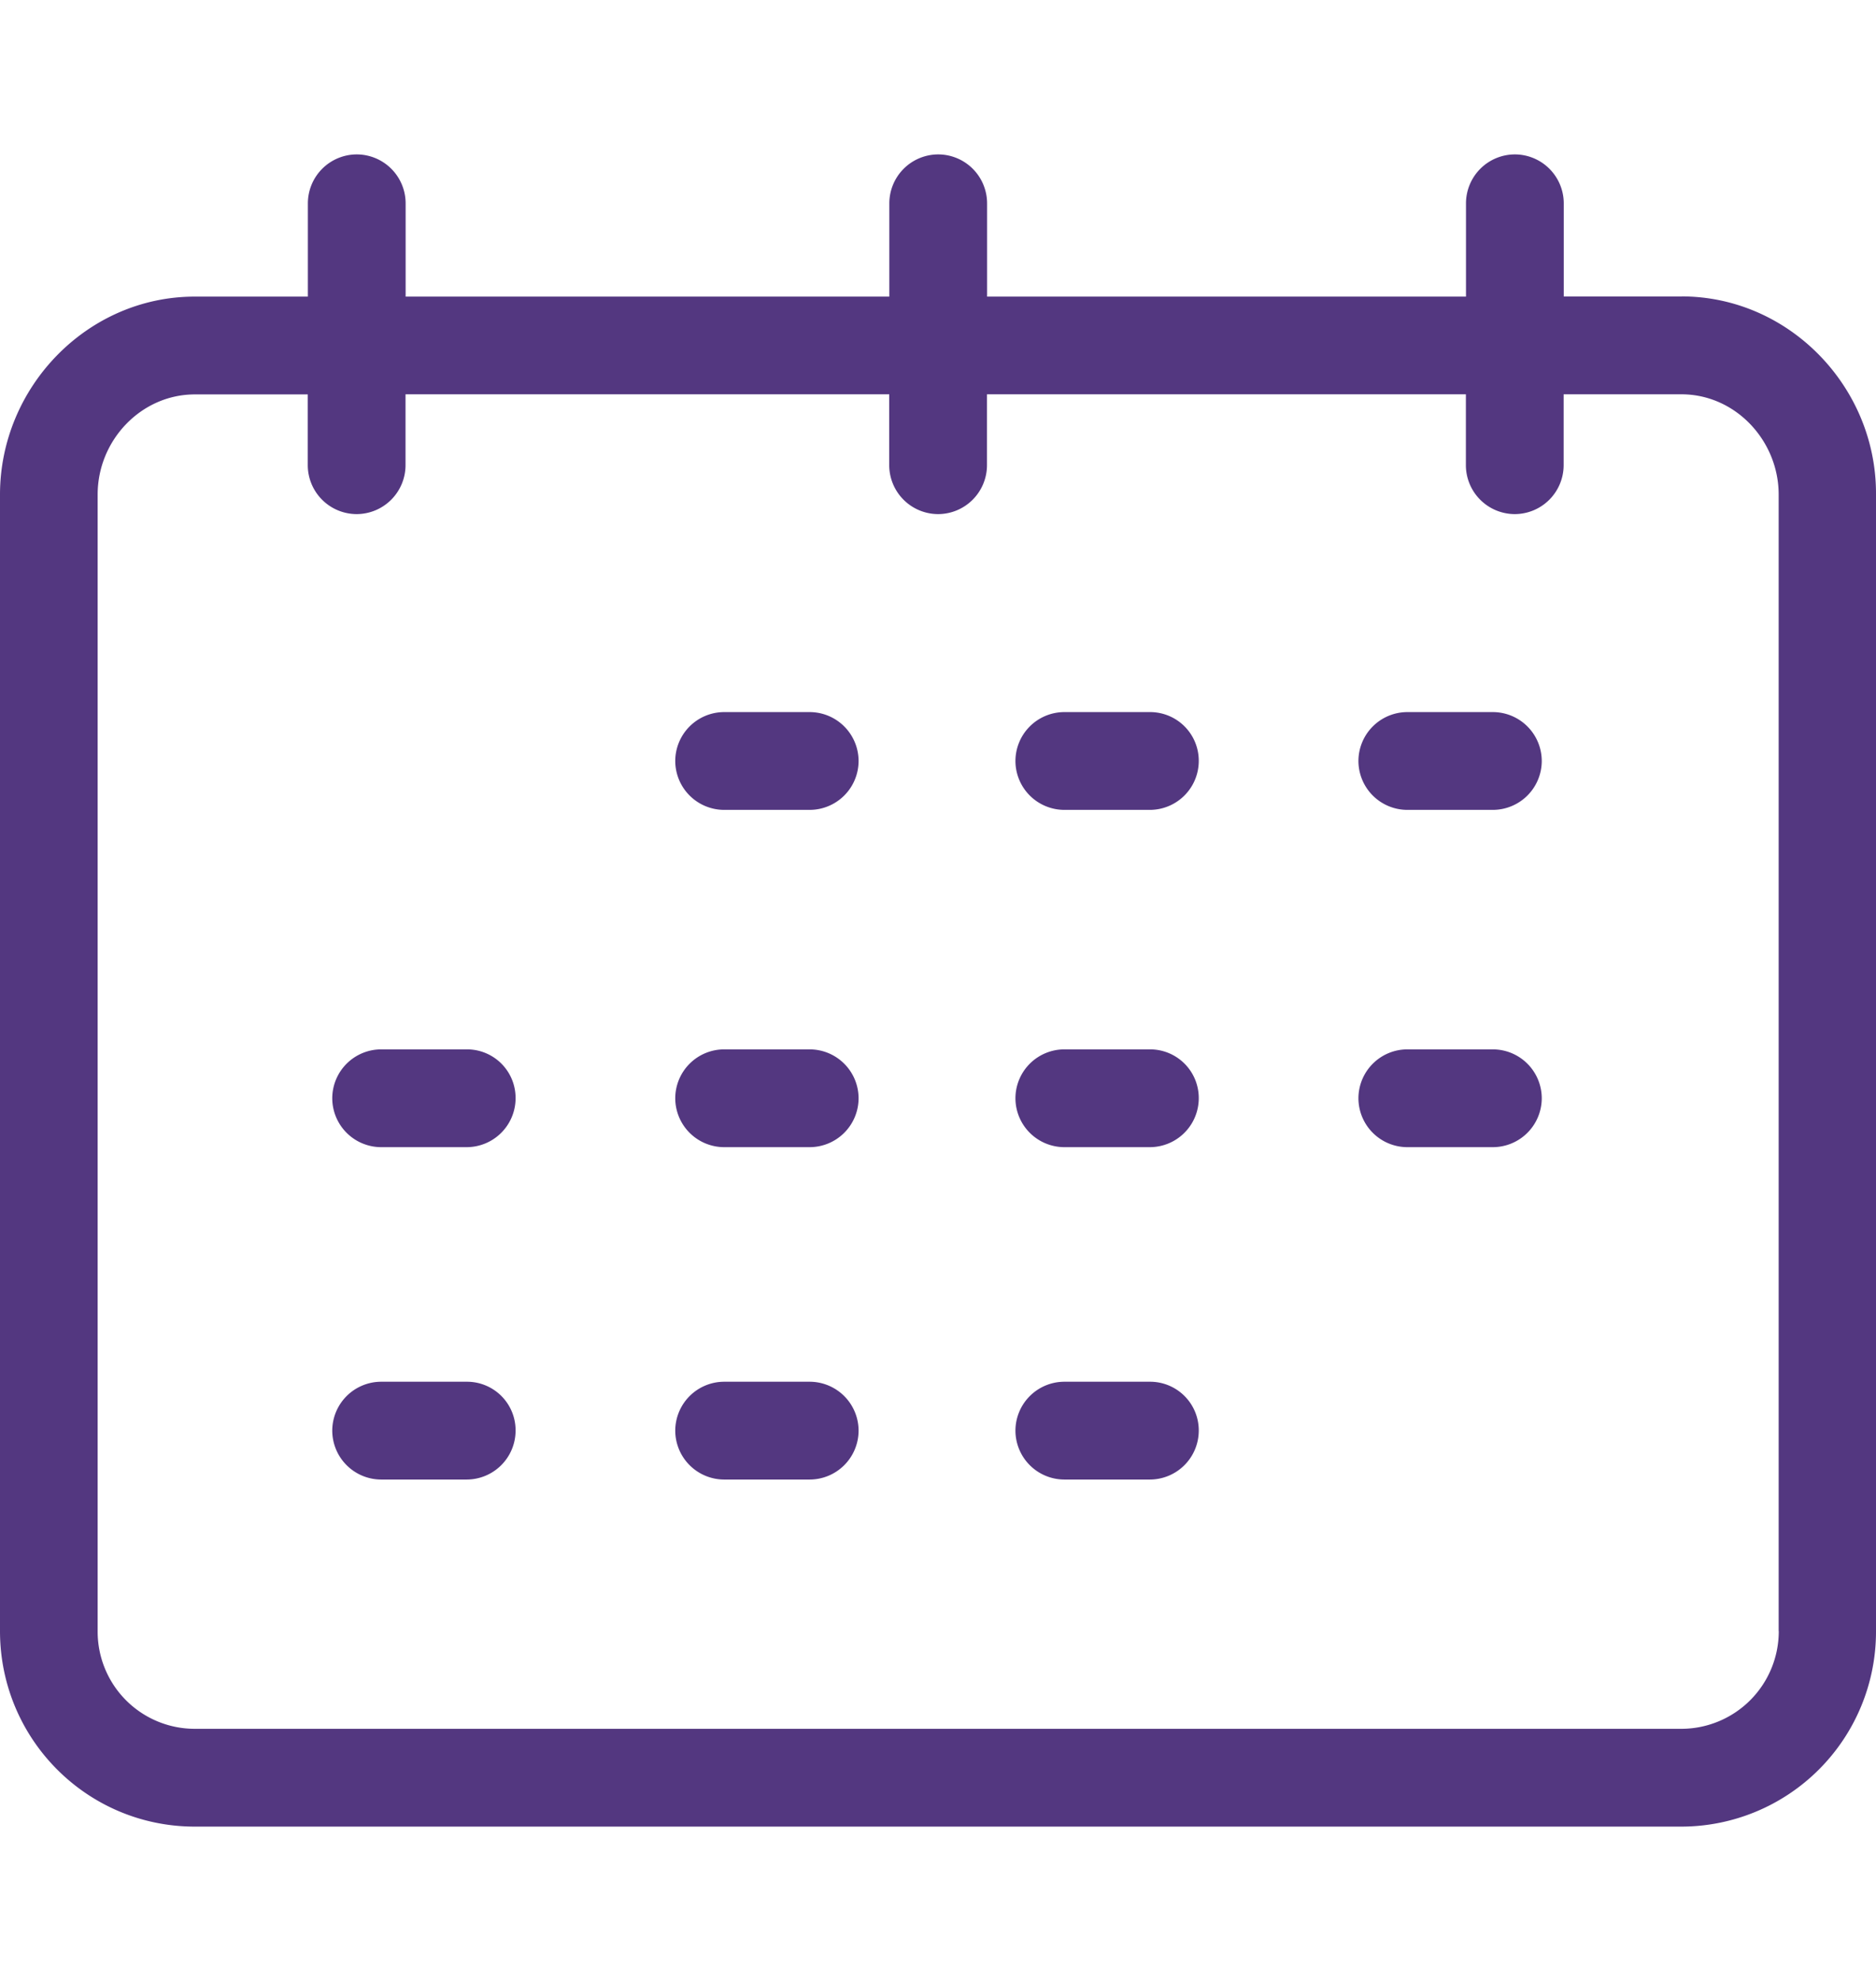 <svg width="18" height="19" fill="none" xmlns="http://www.w3.org/2000/svg"><g clip-path="url(#prefix__clip0)" fill="#533780"><path d="M16.134 2.844h-1.13V1.95a.47.47 0 00-.469-.469.47.47 0 00-.469.469v.895H9.471V1.95a.47.47 0 00-.469-.469.47.47 0 00-.469.469v.895H3.892V1.95a.47.47 0 00-.47-.469.47.47 0 00-.468.469v.895H1.87C.839 2.844 0 3.712 0 4.744v10.9c0 1.037.835 1.876 1.87 1.876h14.26A1.87 1.87 0 0018 15.65V4.742c.005-1.031-.835-1.899-1.866-1.899zm.933 12.8a.936.936 0 01-.928.938H1.87a.932.932 0 01-.933-.933V4.743c0-.52.417-.96.933-.96h1.083v.679a.47.47 0 00.469.469.47.47 0 00.469-.469v-.68h4.641v.68a.47.47 0 00.47.469.47.47 0 00.468-.469v-.68h4.595v.68a.47.47 0 00.47.469.47.47 0 00.468-.469v-.68h1.13c.52 0 .933.446.933.961v10.902z"/><path d="M7.769 6.83h-.82a.47.47 0 00-.47.469.47.47 0 00.47.469h.82a.47.47 0 00.469-.47.47.47 0 00-.47-.468zM11.033 6.83h-.821a.47.47 0 00-.469.469.47.47 0 00.469.469h.82a.47.47 0 00.47-.47.467.467 0 00-.47-.468zM14.324 6.83h-.82a.47.47 0 00-.47.469.47.47 0 00.47.469h.82a.47.47 0 00.469-.47.47.47 0 00-.47-.468zM7.769 10.065h-.82a.47.47 0 00-.47.469.47.47 0 00.47.469h.82a.47.47 0 00.469-.47.47.47 0 00-.47-.468zM4.483 10.065h-.826a.47.47 0 00-.469.469.47.47 0 00.47.469h.82a.47.47 0 00.469-.47.466.466 0 00-.464-.468zM11.033 10.065h-.821a.47.47 0 00-.469.469.47.47 0 00.469.469h.82a.47.47 0 00.47-.47.467.467 0 00-.47-.468zM14.324 10.065h-.82a.47.47 0 00-.47.469.47.47 0 00.47.469h.82a.47.47 0 00.469-.47.47.47 0 00-.47-.468zM7.769 13.253h-.82a.47.47 0 00-.47.47.47.47 0 00.47.468h.82a.47.47 0 00.469-.469.47.47 0 00-.47-.469zM4.483 13.253h-.826a.47.47 0 00-.469.47.47.47 0 00.47.468h.82a.47.47 0 00.469-.469.466.466 0 00-.464-.469zM11.033 13.253h-.821a.47.47 0 00-.469.47.47.47 0 00.469.468h.82a.47.47 0 00.47-.469.467.467 0 00-.47-.469z"/></g><defs><clipPath id="prefix__clip0"><path fill="#fff" transform="translate(0 .5)" d="M0 0h18v18H0z"/></clipPath></defs></svg>